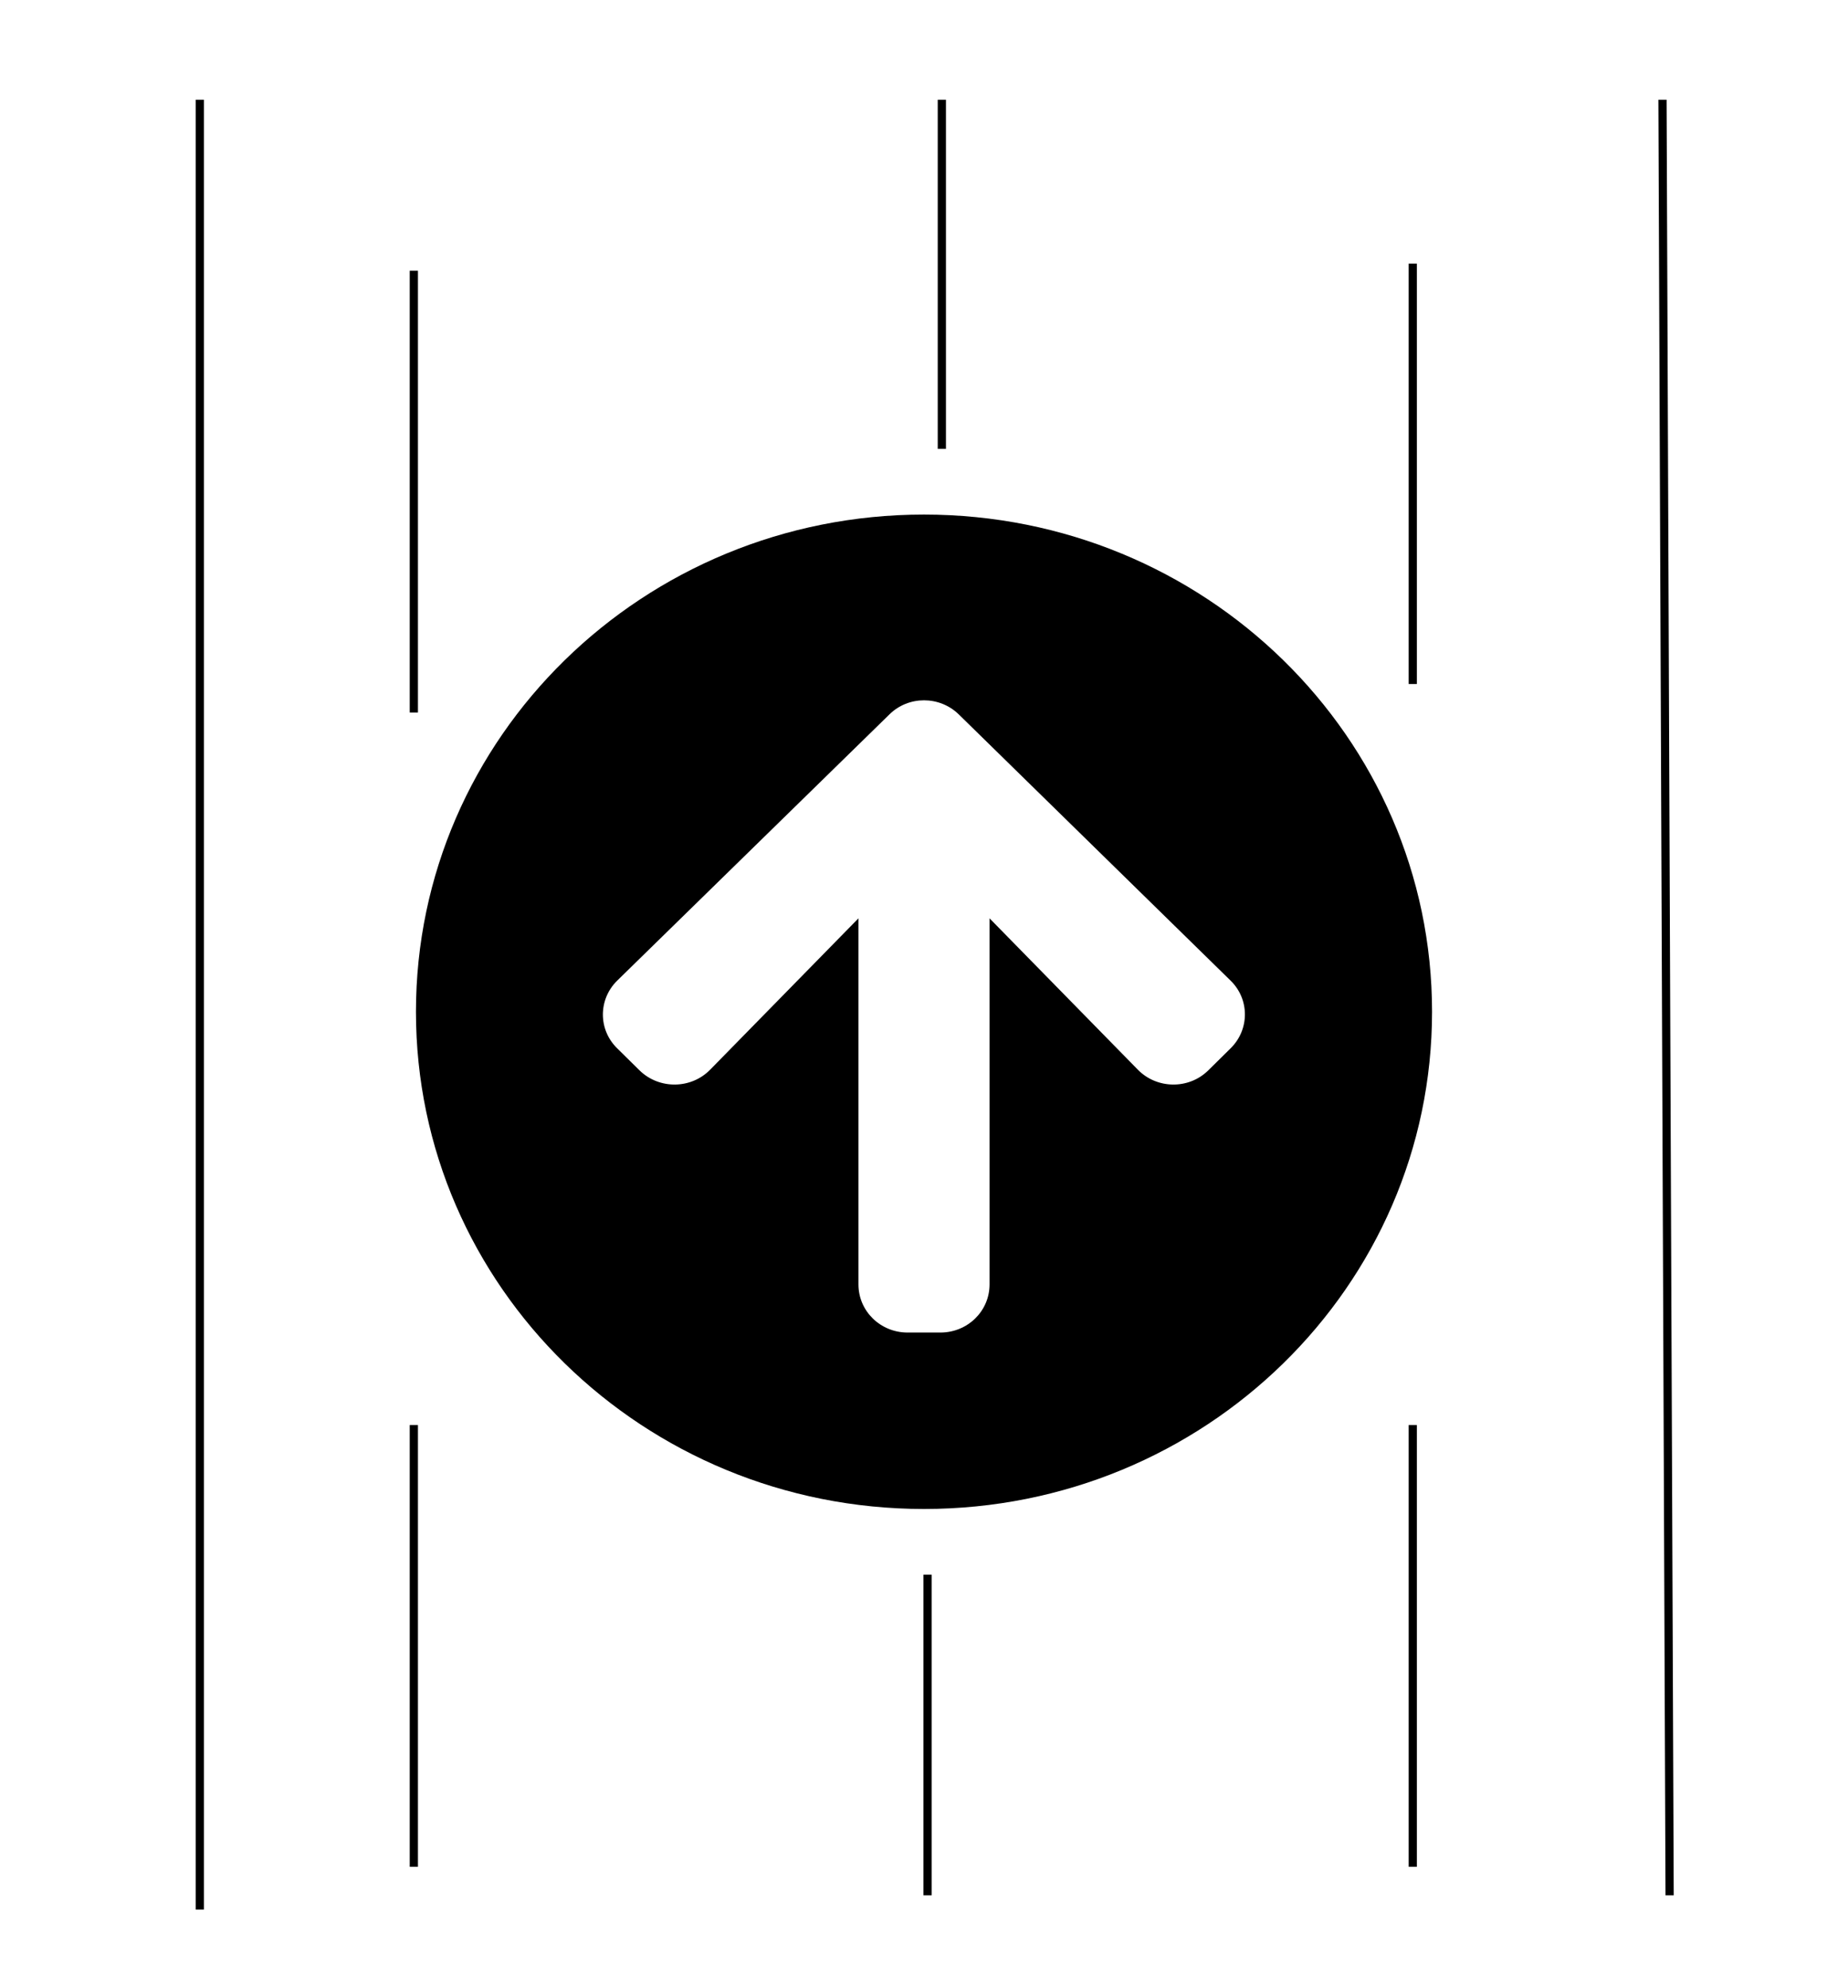 <svg width="225" height="242" viewBox="0 0 225 242" fill="none" xmlns="http://www.w3.org/2000/svg">
<path d="M202.413 12.143L203.282 230.724" stroke="black"/>
<path d="M112.934 191.692V230.724" stroke="black"/>
<path d="M114.672 12.143V54.645" stroke="black"/>
<path d="M50.386 173.477V227.254" stroke="black"/>
<path d="M50.386 32.961V86.738" stroke="black"/>
<path d="M172.008 173.477V227.254" stroke="black"/>
<path d="M50.644 123.168C50.644 89.732 78.33 62.641 112.5 62.641C146.67 62.641 174.356 89.732 174.356 123.168C174.356 156.605 146.67 183.696 112.5 183.696C78.33 183.696 50.644 156.605 50.644 123.168ZM86.461 130.222L104.519 111.795V156.361C104.519 159.607 107.187 162.218 110.505 162.218H114.495C117.813 162.218 120.481 159.607 120.481 156.361V111.795L138.539 130.222C140.859 132.589 144.725 132.638 147.094 130.319L149.813 127.635C152.158 125.341 152.158 121.631 149.813 119.361L116.74 86.974C114.396 84.68 110.604 84.68 108.285 86.974L75.162 119.361C72.817 121.655 72.817 125.365 75.162 127.635L77.881 130.319C80.275 132.638 84.141 132.589 86.461 130.222Z" fill="black"/>
<path d="M24.324 12.143L24.324 232.459" stroke="black"/>
<path d="M172.008 32.093V83.269" stroke="black"/>
</svg>

